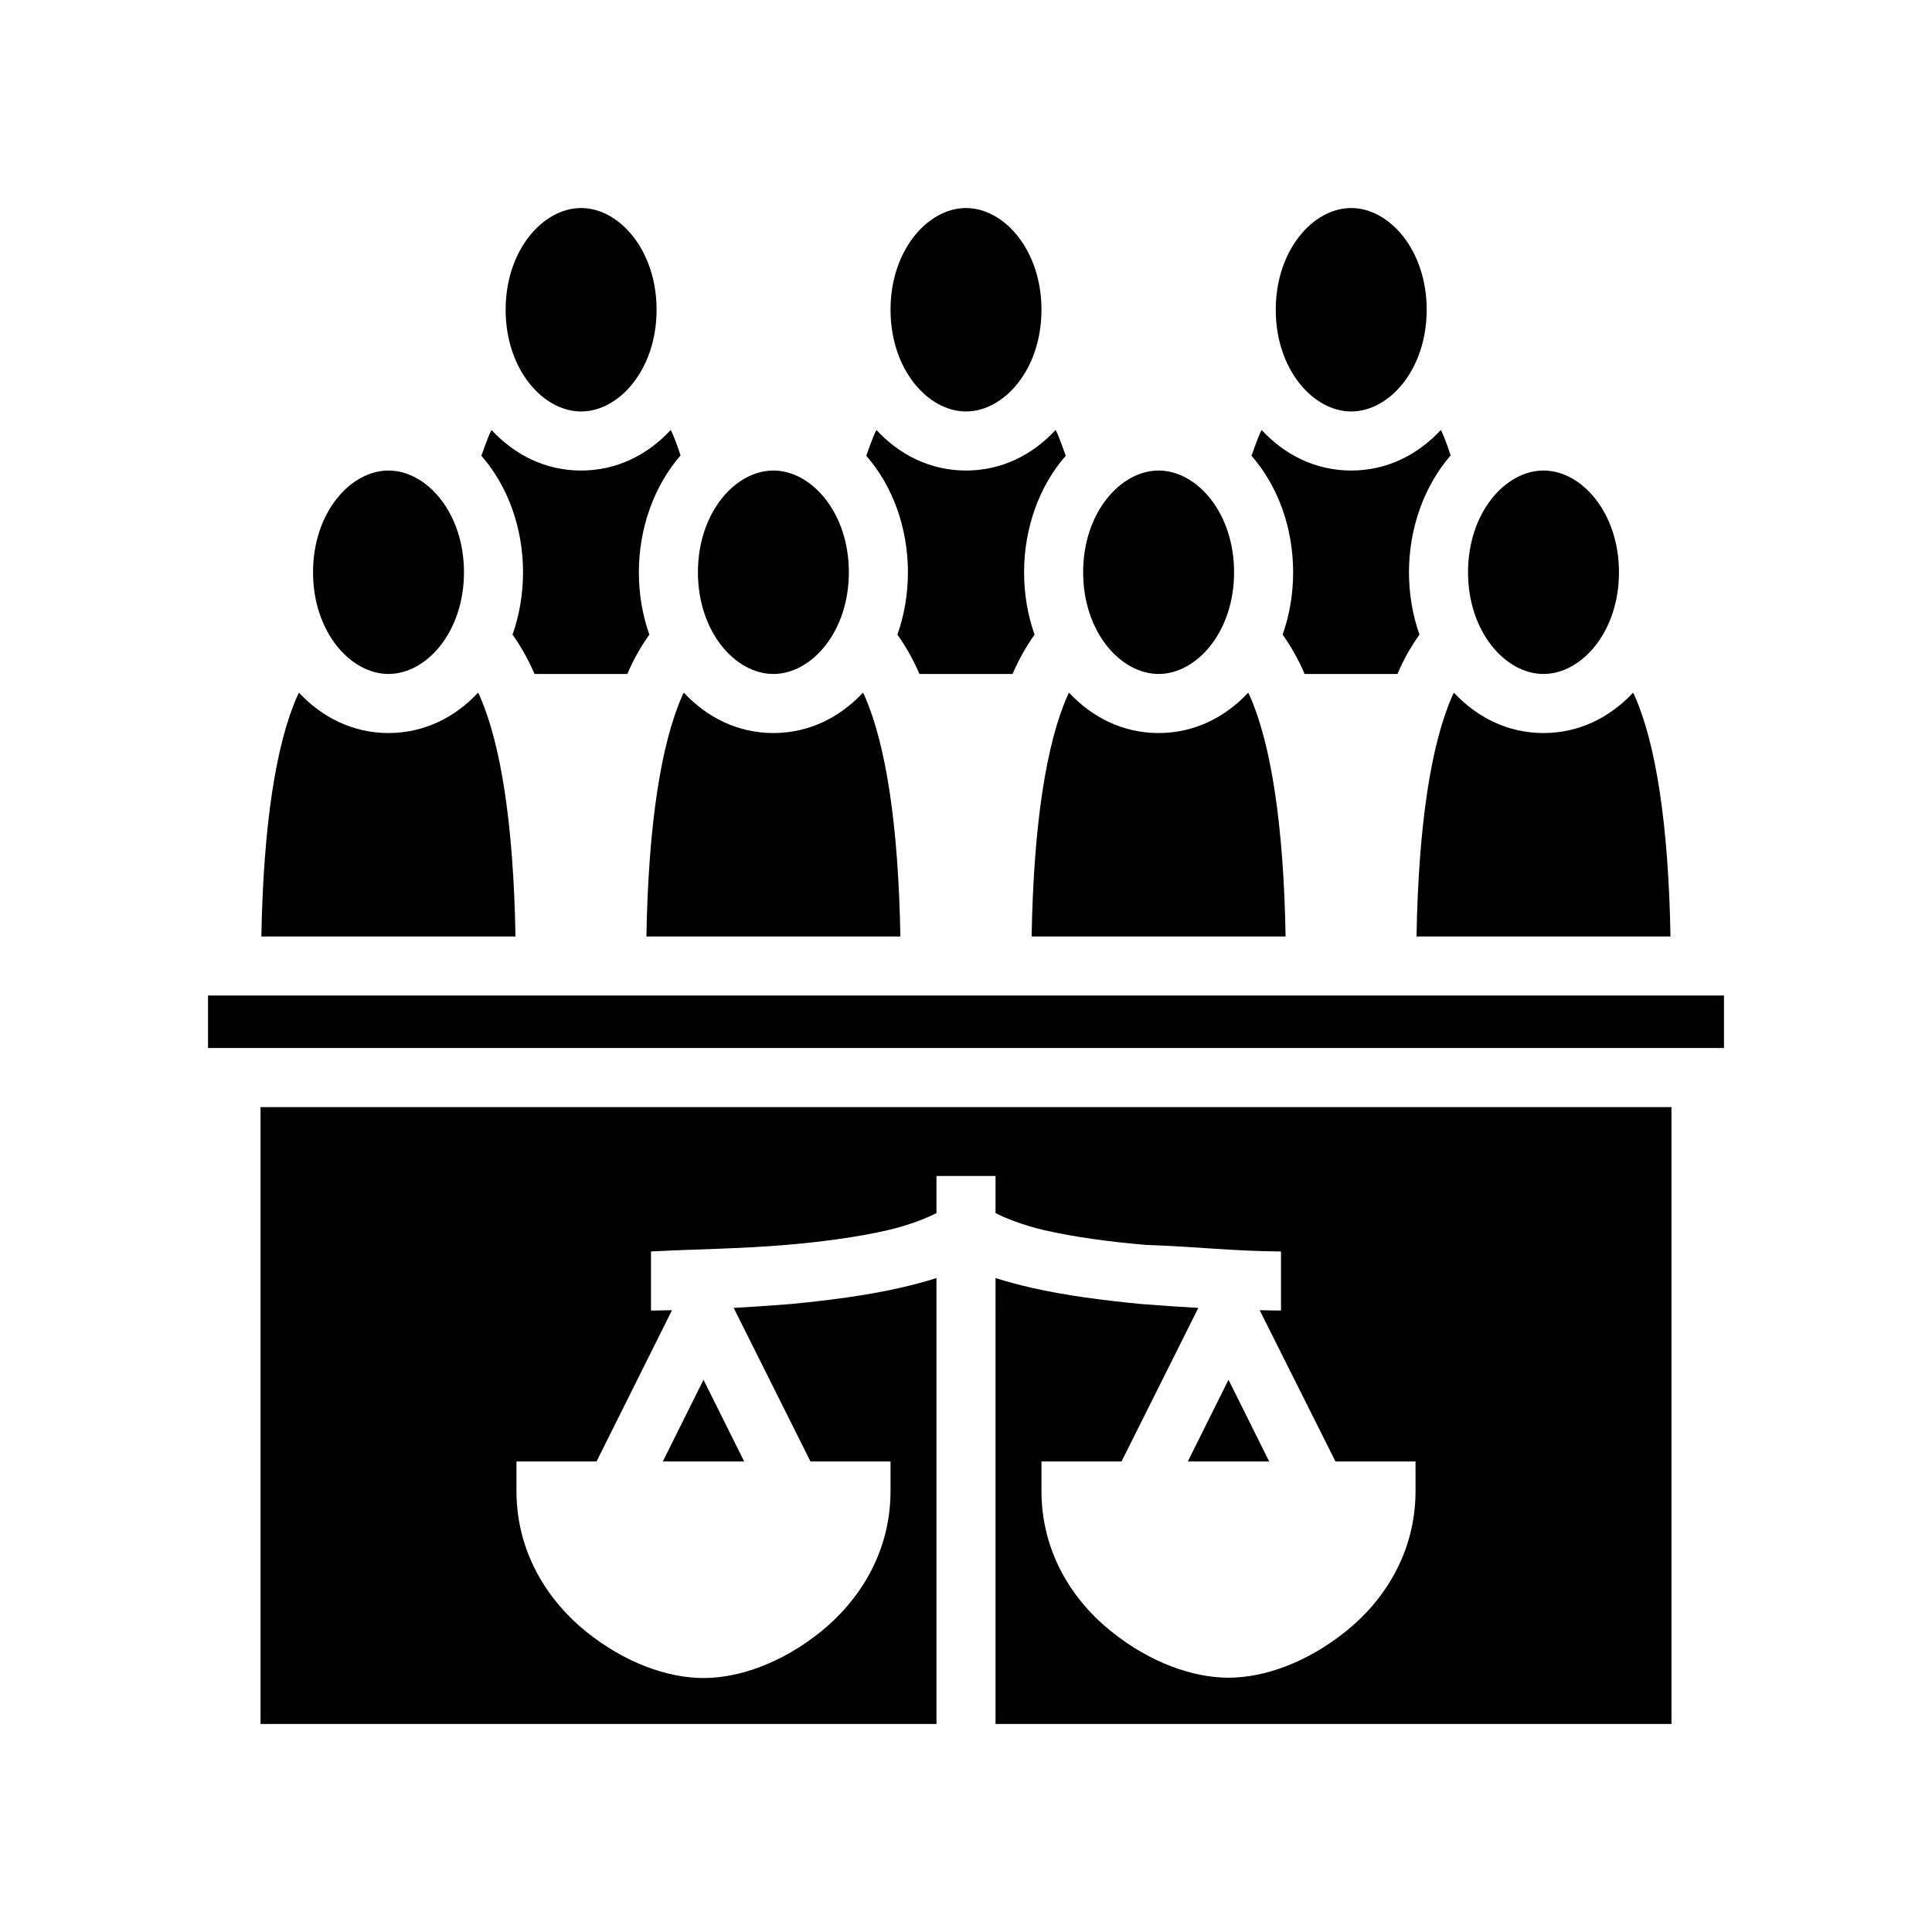<svg xmlns="http://www.w3.org/2000/svg" width="100%" height="100%" viewBox="0 0 588.8 588.8"><path fill="currentColor" d="M177.1 63.4c-11.6 0-23 12.8-23 31s11.4 31 23 31 23-12.8 23-31-11.4-31-23-31zM294.4 63.4c-11.6 0-23 12.8-23 31s11.4 31 23 31 23-12.8 23-31-11.4-31-23-31z m117.4 0c-11.6 0-23 12.8-23 31s11.4 31 23 31 23-12.8 23-31-11.4-31-23-31z m-262 67.65c-0.2 0.34-0.3 0.65-0.5 1-0.9 2.07-1.7 4.36-2.6 6.85 8 9.1 12.7 21.9 12.7 35.5 0 6.6-1.1 13.1-3.2 19 2.4 3.4 4.6 7.2 6.4 11.3 0.1 0.2 0.2 0.5 0.3 0.7h28.3c0.1-0.2 0.2-0.5 0.3-0.7 1.8-4.2 4-7.9 6.4-11.3-2.1-5.9-3.2-12.4-3.2-19 0-13.7 4.8-26.5 12.7-35.6-0.8-2.46-1.6-4.7-2.5-6.75-0.2-0.35-0.3-0.66-0.5-1-7.1 7.65-16.5 12.35-27.3 12.35s-20.2-4.7-27.3-12.35z m117.3 0c-0.2 0.34-0.3 0.65-0.5 1-0.9 2.07-1.7 4.36-2.6 6.85 8 9.1 12.7 21.9 12.7 35.5 0 6.6-1.1 13.1-3.2 19 2.4 3.4 4.6 7.2 6.4 11.3 0.1 0.2 0.2 0.5 0.3 0.7h28.4c0.1-0.2 0.2-0.5 0.3-0.7 1.8-4.1 4-7.9 6.4-11.3-2.1-5.9-3.2-12.4-3.2-19 0-13.6 4.7-26.4 12.7-35.5-0.9-2.49-1.7-4.78-2.6-6.85-0.2-0.35-0.3-0.66-0.5-1C314.6 138.7 305.2 143.4 294.4 143.4s-20.2-4.7-27.3-12.35z m117.4 0c-0.2 0.34-0.3 0.65-0.5 1-0.9 2.07-1.7 4.36-2.6 6.85 8 9.1 12.7 21.9 12.7 35.5 0 6.6-1.1 13.1-3.2 19 2.4 3.4 4.6 7.2 6.4 11.3 0.1 0.2 0.2 0.5 0.3 0.7h28.3c0.1-0.2 0.2-0.5 0.3-0.7 1.8-4.2 4-7.9 6.4-11.3-2.1-5.9-3.2-12.4-3.2-19 0-13.7 4.8-26.5 12.7-35.6-0.8-2.46-1.6-4.7-2.5-6.75-0.2-0.35-0.3-0.66-0.5-1-7.1 7.65-16.5 12.35-27.3 12.35s-20.2-4.7-27.3-12.35zM118.4 143.4c-11.59 0-23 12.8-23 31s11.41 31 23 31 23-12.8 23-31-11.41-31-23-31z m117.3 0c-11.6 0-23 12.8-23 31s11.4 31 23 31 23-12.8 23-31-11.4-31-23-31z m117.4 0c-11.6 0-23 12.8-23 31s11.4 31 23 31 23-12.8 23-31-11.4-31-23-31z m117.3 0c-11.6 0-23 12.8-23 31s11.4 31 23 31 23-12.8 23-31-11.4-31-23-31zM91.11 211.1c-0.17 0.3-0.33 0.6-0.49 1-6.46 14.5-10.34 39-10.97 73.3h77.45c-0.6-34.3-4.5-58.8-10.9-73.3-0.2-0.4-0.3-0.7-0.5-1-7.1 7.6-16.51 12.3-27.3 12.3-10.77 0-20.2-4.7-27.29-12.3z m117.29 0c-0.2 0.3-0.3 0.6-0.5 1-6.4 14.5-10.3 39-10.9 73.3H274.4c-0.6-34.3-4.5-58.8-10.9-73.3-0.2-0.4-0.3-0.7-0.5-1-7.1 7.6-16.5 12.3-27.3 12.3s-20.2-4.7-27.3-12.3z m117.4 0c-0.2 0.3-0.3 0.6-0.5 1-6.4 14.5-10.3 39-10.9 73.3h77.4c-0.6-34.3-4.5-58.8-10.9-73.3-0.2-0.4-0.3-0.7-0.5-1-7.1 7.6-16.5 12.3-27.3 12.3s-20.2-4.7-27.3-12.3z m117.3 0c-0.2 0.3-0.3 0.6-0.5 1-6.4 14.5-10.3 39-10.9 73.3h77.4c-0.6-34.3-4.5-58.8-10.9-73.3-0.2-0.4-0.3-0.7-0.5-1-7.1 7.6-16.5 12.3-27.3 12.3s-20.2-4.7-27.3-12.3zM63.4 303.4v16h462v-16z m16 34v188h206V389.5c-3.4 1.1-6.9 2-10.7 2.9-10.4 2.4-22.2 3.9-33.5 5-6.2 0.5-12.1 0.9-17.6 1.2l23.4 46.8H271.4v9c0 19-9.8 33.7-21.4 43-11.6 9.3-24.6 14-35.6 14s-24-4.7-35.6-14c-11.6-9.3-21.4-24-21.4-43v-9h24.4l23-46.1c-3.9 0.1-6.4 0.1-6.4 0.1v-18c13-0.7 27.1-0.8 41.2-2 10.7-0.9 21.9-2.4 31-4.5 6.4-1.5 11.7-3.6 14.8-5.2V358.4h18v11.3c3.1 1.6 8.4 3.7 14.8 5.2 9.1 2.1 20.3 3.6 31 4.5 15.3 0.5 26.2 1.9 41.2 2v18s-2.5 0-6.5-0.1l23.1 46.1H431.4v9c0 19-9.8 33.7-21.4 42.9-11.6 9.3-24.6 14-35.6 14s-24-4.7-35.6-14C327.2 488.1 317.4 473.4 317.4 454.4v-9h24.4l23.4-46.8c-5.5-0.3-11.4-0.7-17.6-1.2-11.3-1.1-23.1-2.6-33.5-5-3.8-0.9-7.3-1.8-10.7-2.9V525.4h206V337.4z m135 83.1L202 445.4h24.8z m160 0L362 445.4h24.8z" /></svg>